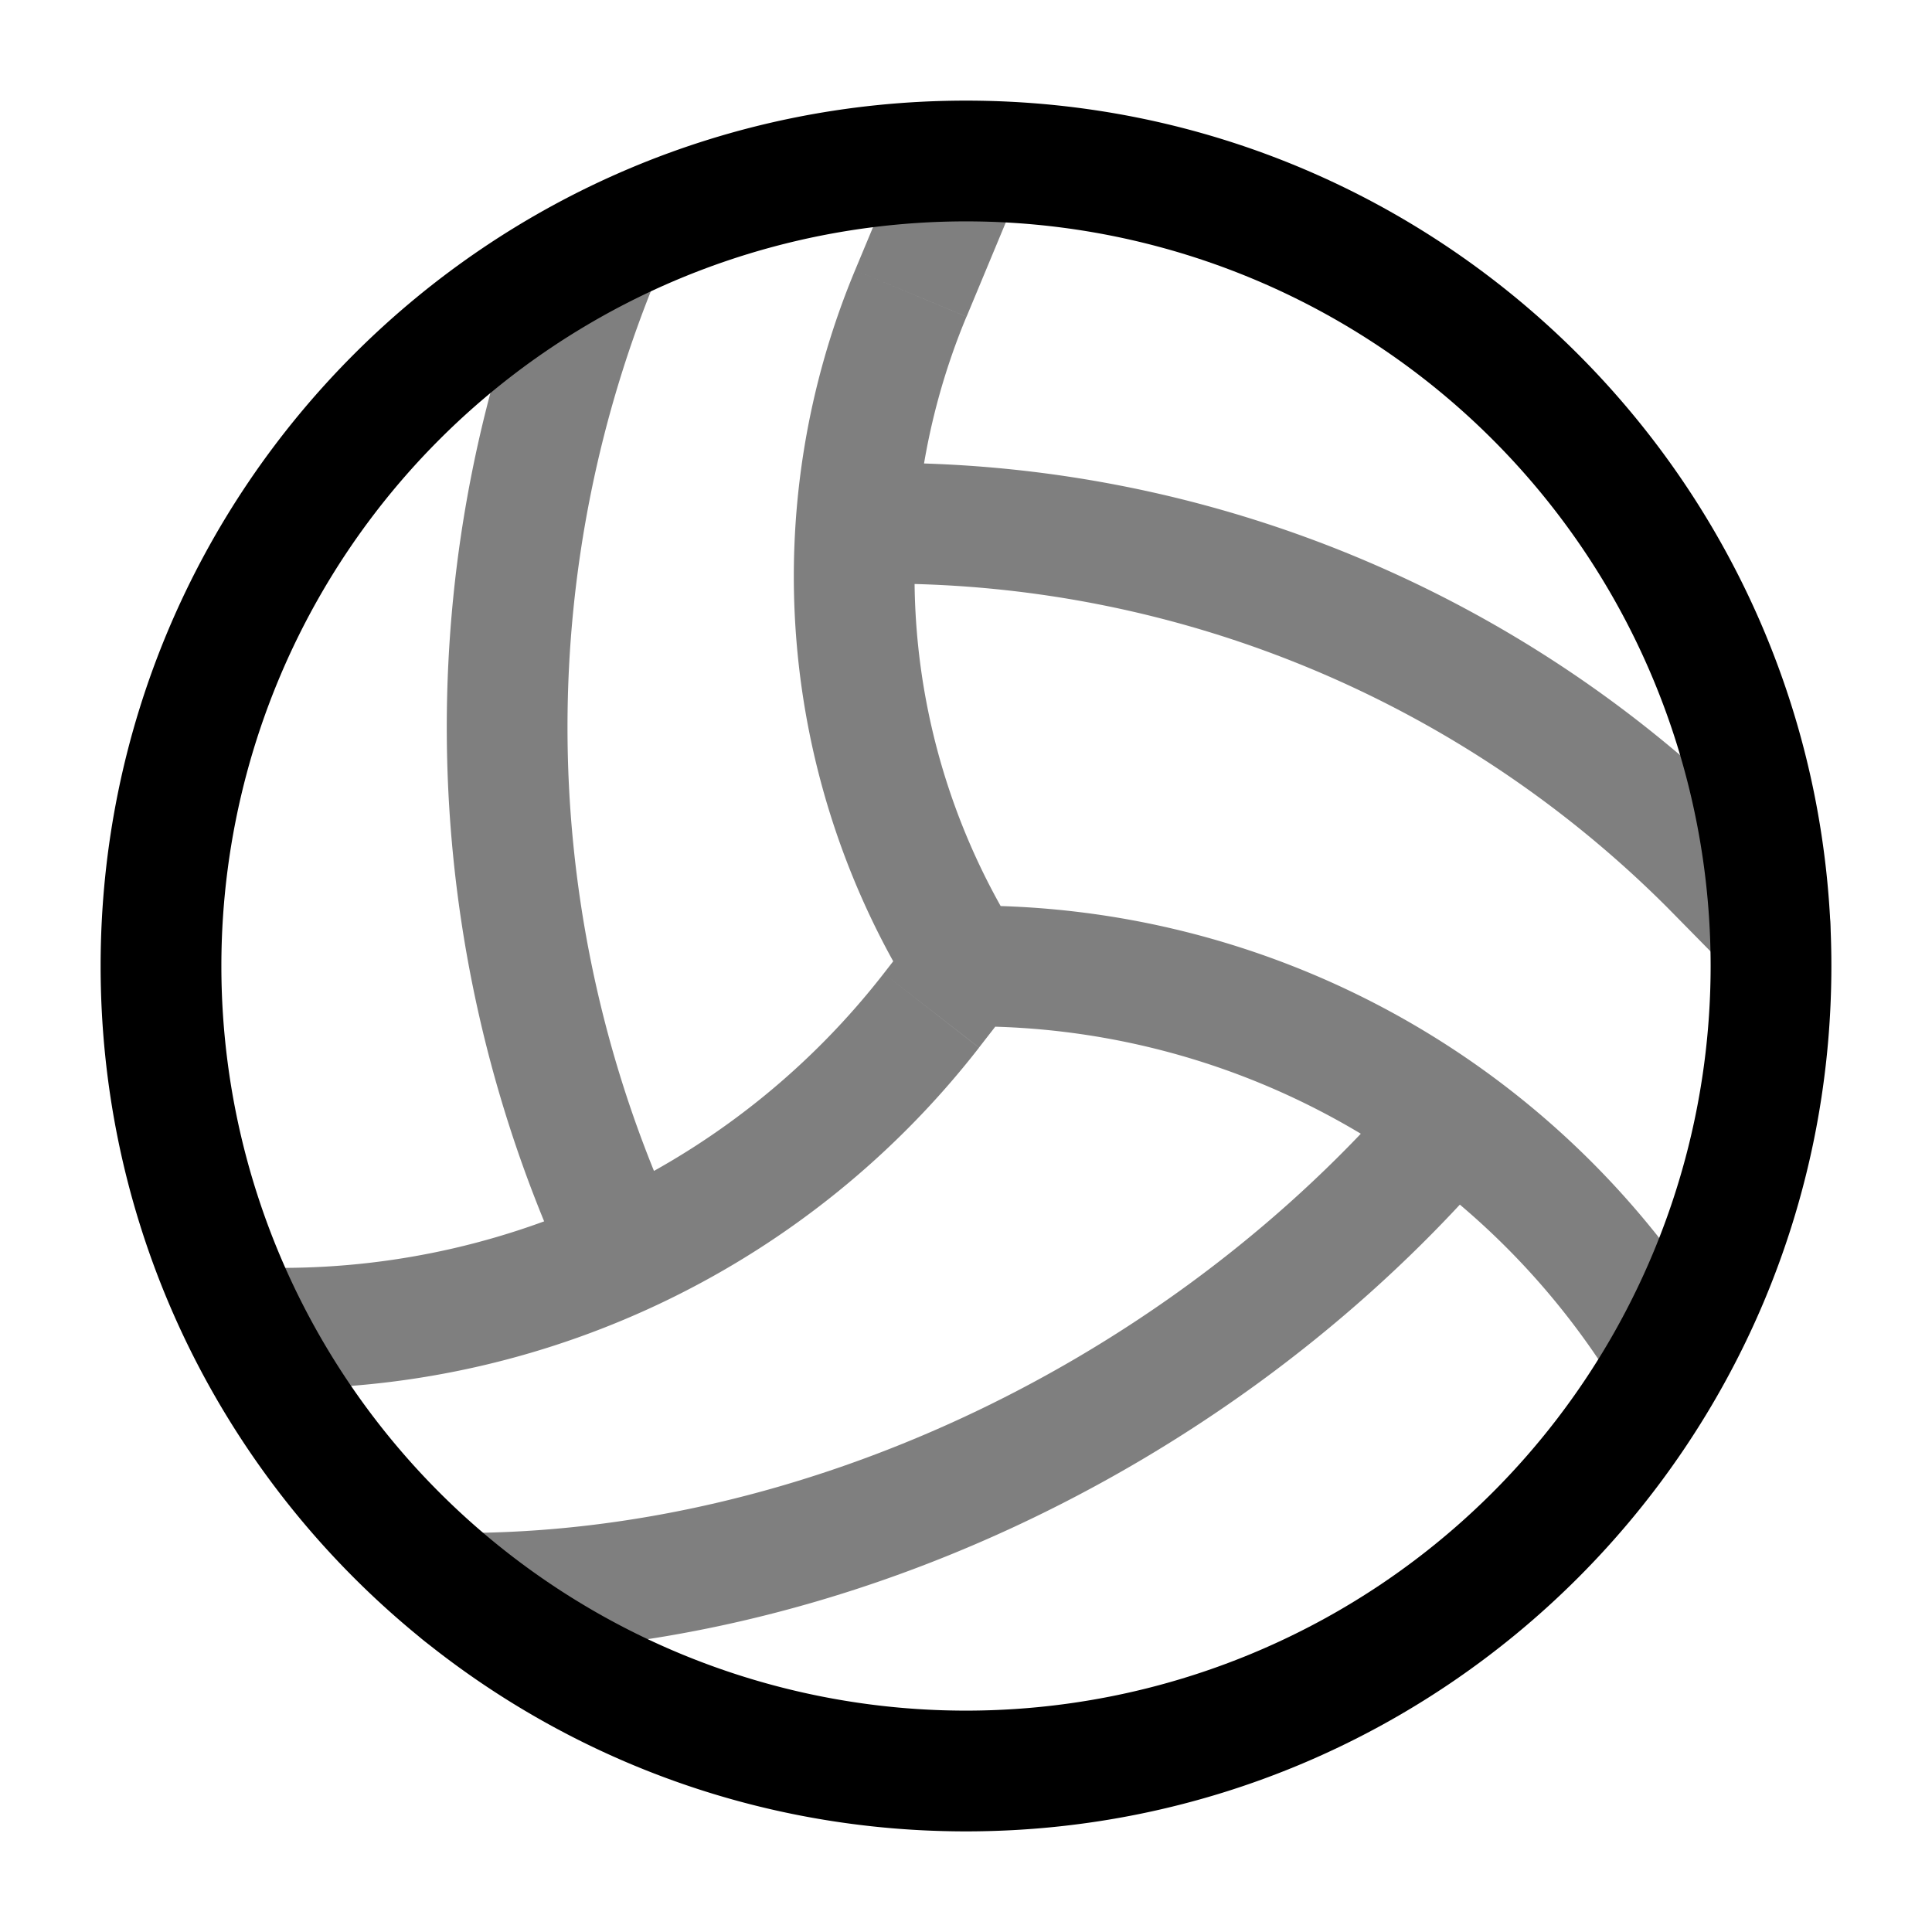 <svg xmlns="http://www.w3.org/2000/svg" xmlns:xlink="http://www.w3.org/1999/xlink" width="24" height="24" viewBox="0 0 24 24"><path fill="currentColor" d="m11.57 12.553l.592.46zm-.256-8.907l.693.288zm7.241 10.859a.75.75 0 0 0-1.11-1.01zm-.846-.185l-.555-.504zm3.534-3.577l.534-.526l-.004-.005zm.21 1.283a.75.75 0 1 0 1.07-1.052zm-15.72 7.017a.75.75 0 0 0 0 1.5zM3.5 15.75a.75.75 0 0 0 0 1.5zM8.192 3.356a.75.75 0 0 0-1.384-.577zM6.808 15.289a.75.75 0 0 0 1.384-.578zM11 5.75a.75.75 0 0 0 0 1.5zm8.876 11.166a.75.75 0 1 0 1.248-.832zM12 12.75h.092v-1.5H12zm-.592-1.21l-.43.553l1.184.92l.43-.553zm-.1-9.828l-.686 1.645l1.385.577l.685-1.646zm6.137 11.784l-.291.32l1.11 1.009l.291-.32zm3.263-2.227l.745.757l1.07-1.052l-.746-.757zm-3.554 2.547c-2.87 3.157-7.193 5.227-11.421 5.227v1.5c4.688 0 9.403-2.277 12.53-5.718zM10.622 3.357a9.88 9.88 0 0 0 .742 9.04l1.272-.795a8.38 8.38 0 0 1-.63-7.668zm.356 8.736A9.47 9.47 0 0 1 3.5 15.75v1.5c3.386 0 6.583-1.563 8.662-4.236zm-4.17-9.314a16.18 16.18 0 0 0 0 12.51l1.384-.578a14.68 14.68 0 0 1 0-11.355zM11 7.25c3.643 0 7.136 1.447 9.712 4.023l1.061-1.06A15.24 15.24 0 0 0 11 5.75zm1.092 5.5a9.36 9.36 0 0 1 7.784 4.166l1.248-.832a10.86 10.86 0 0 0-9.032-4.834z" opacity=".5"/><path fill="currentColor" d="M12 21.25A9.25 9.25 0 0 1 2.75 12h-1.5c0 5.937 4.813 10.75 10.75 10.75zM21.25 12A9.25 9.25 0 0 1 12 21.25v1.5c5.937 0 10.75-4.813 10.75-10.75zM12 2.75A9.25 9.25 0 0 1 21.25 12h1.5c0-5.937-4.813-10.75-10.75-10.75zm0-1.5C6.063 1.25 1.25 6.063 1.25 12h1.5A9.25 9.25 0 0 1 12 2.75z"/></svg>